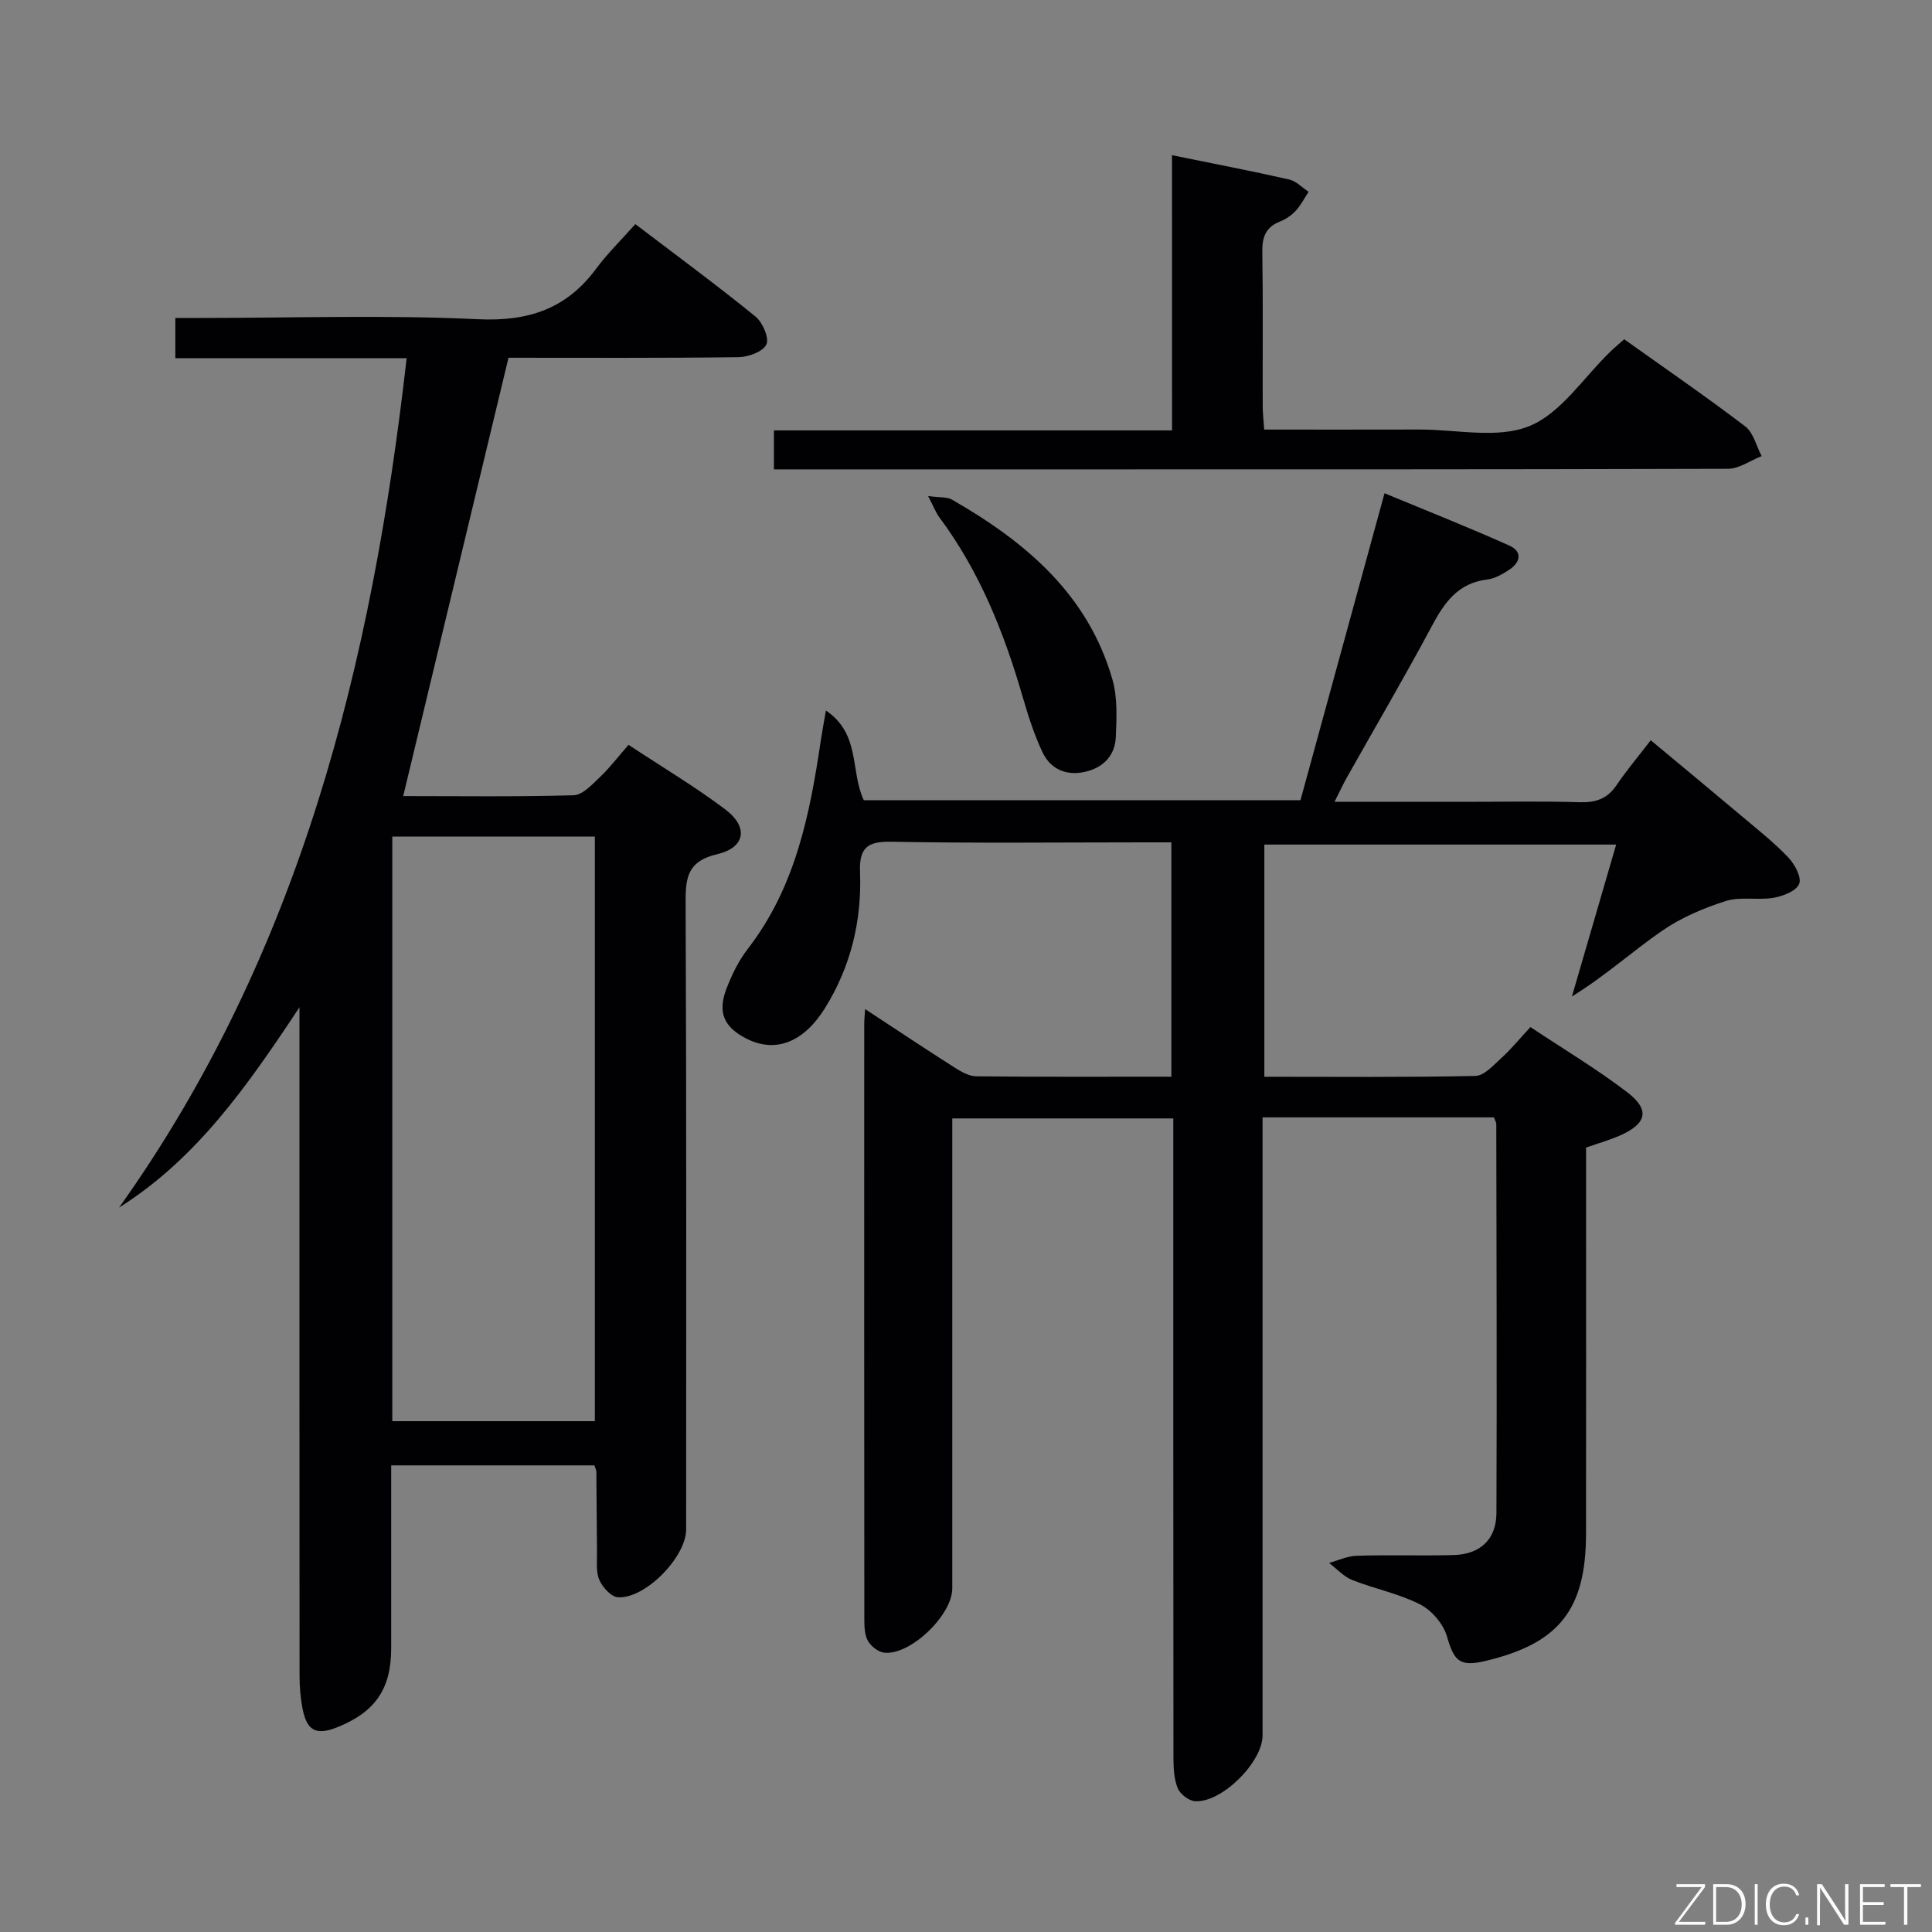 <svg enable-background="new 0 0 400 400" viewBox="0 0 400 400" xmlns="http://www.w3.org/2000/svg"><rect x="0" y="0" width="400" height="400" fill="#808080" stroke="none"/><path d="m309.29 231.34c-15.82 0-31.45 0-47.89 0v6.47 121.5c0 5.53-8.45 13.97-13.98 13.61-1.29-.08-3.09-1.47-3.59-2.7-.78-1.91-.87-4.19-.88-6.32-.04-42-.03-84-.03-126 0-1.98 0-3.97 0-6.34-15.21 0-30.1 0-45.76 0v5.8 91.5c0 5.54-8.68 13.9-14.09 13.31-1.21-.13-2.68-1.28-3.33-2.37-.7-1.18-.79-2.85-.79-4.31-.04-41.17-.03-82.33-.02-123.5 0-.79.09-1.59.18-3.07 6.48 4.25 12.5 8.27 18.6 12.15 1.34.85 2.96 1.76 4.46 1.77 13.32.14 26.64.08 40.35.08 0-16.14 0-32.02 0-48.52-1.87 0-3.66 0-5.45 0-17.5 0-35 .21-52.5-.13-5.07-.1-6.71 1.3-6.51 6.35.38 10.01-1.91 19.5-7.25 28.09-4.46 7.16-10.3 9.36-16.26 6.33-4.62-2.35-6.02-5.36-4.18-10.24 1.11-2.93 2.54-5.87 4.44-8.33 9.86-12.75 12.87-27.83 15.13-43.2.26-1.75.6-3.48 1.06-6.16 7.23 4.88 4.99 12.54 7.84 18.56h90.41c5.68-20.76 11.41-41.69 17.4-63.55 8.89 3.69 17.47 7.08 25.87 10.85 2.73 1.22 2.28 3.48-.08 5.01-1.37.89-2.95 1.82-4.52 2-6.05.72-8.87 4.76-11.49 9.67-5.64 10.56-11.71 20.89-17.58 31.33-.8 1.41-1.47 2.9-2.55 5.03h26.36c8.17 0 16.34-.16 24.5.08 3.32.09 5.66-.76 7.54-3.55 2.04-3.02 4.41-5.82 7.07-9.28 6.52 5.43 12.87 10.68 19.17 15.99 3.18 2.68 6.47 5.28 9.32 8.29 1.33 1.4 2.79 4.12 2.24 5.46-.59 1.47-3.34 2.54-5.3 2.88-3.26.55-6.85-.3-9.91.67-4.62 1.47-9.28 3.46-13.25 6.21-6.12 4.23-11.66 9.28-18.59 13.55 3-10.32 6.01-20.64 9.16-31.45-24.4 0-48.42 0-72.84 0v48.07c14.75 0 29.23.14 43.69-.17 1.86-.04 3.82-2.3 5.48-3.8 1.96-1.78 3.65-3.87 5.92-6.32 6.91 4.6 13.73 8.68 20.01 13.47 4.82 3.68 4.1 6.55-1.57 9.03-2.11.92-4.36 1.55-6.92 2.45v9.43c0 23.5.02 47-.01 70.5-.02 15.77-5.6 22.77-20.9 26.38-5.26 1.24-6.43-.01-7.89-5.09-.74-2.59-3.16-5.41-5.57-6.64-4.4-2.24-9.43-3.22-14.06-5.05-1.78-.71-3.19-2.33-4.78-3.53 1.91-.52 3.82-1.44 5.74-1.49 6.66-.2 13.33.03 20-.14 5.53-.14 8.89-3.23 8.91-8.71.11-26.83.01-53.66-.03-80.49.03-.33-.19-.63-.5-1.42z" fill="#010103"/><path d="m84.19 74.17c-16.32 0-31.92 0-47.89 0 0-2.78 0-5.18 0-8.34h5.17c19.16 0 38.36-.65 57.48.26 10.44.49 18.3-2.12 24.47-10.45 2.36-3.19 5.24-5.99 8.12-9.24 8.88 6.76 17.03 12.76 24.87 19.13 1.48 1.21 2.89 4.46 2.26 5.79-.71 1.5-3.75 2.61-5.8 2.63-15.98.21-31.97.12-47.59.12-7.29 30.34-14.5 60.37-21.8 90.75 11.39 0 23.35.17 35.28-.17 1.87-.05 3.85-2.25 5.47-3.78 2.04-1.94 3.76-4.22 5.9-6.66 7.12 4.7 13.82 8.69 20.02 13.36 4.85 3.65 4.2 7.9-1.66 9.28-5.98 1.41-6.57 4.61-6.54 9.83.19 43.33.11 86.65.11 129.98 0 5.67-8.42 14.37-14.11 14.04-1.4-.08-3.22-2.08-3.87-3.61-.74-1.73-.45-3.92-.48-5.92-.07-5.5-.07-11-.13-16.49 0-.31-.19-.62-.41-1.29-13.76 0-27.63 0-42.07 0v13.87 24c0 8.42-3.31 13.24-11.27 16.39-4.22 1.67-6.17.71-7.06-3.79-.45-2.26-.64-4.61-.64-6.92-.03-43.87-.02-87.69-.02-131.52 0-1.79 0-3.59 0-6.87-10.85 16.38-21.28 31.33-37.35 41.47 37.5-52.64 52.37-112.64 59.54-175.85zm-2.97 99.03v121.04h41.94c0-40.53 0-80.72 0-121.04-14.08 0-27.72 0-41.94 0z" fill="#010103"/><path d="m242.65 32.13c8.67 1.77 16.49 3.27 24.25 5.03 1.46.33 2.69 1.67 4.03 2.55-.87 1.32-1.6 2.78-2.66 3.93-.88.95-2.07 1.75-3.27 2.23-2.94 1.16-3.7 3.21-3.65 6.25.16 10.66.05 21.32.08 31.98 0 1.46.18 2.92.31 4.84 10.91 0 21.53.02 32.15-.01 7.66-.02 16.15 1.97 22.74-.71 6.56-2.67 11.21-10.04 16.7-15.34.82-.8 1.7-1.53 2.94-2.64 8.42 6 16.89 11.82 25.06 18.04 1.71 1.3 2.29 4.06 3.4 6.15-2.33.91-4.65 2.62-6.98 2.63-49.8.15-99.59.12-149.39.12-14.16 0-28.31 0-42.47 0-1.79 0-3.59 0-5.66 0 0-2.86 0-5.26 0-8.07h82.43c-.01-18.95-.01-37.5-.01-56.98z" fill="#010103"/><path d="m192.15 102.7c2.45.34 3.92.15 4.94.74 15.22 8.73 28.19 19.61 33.24 37.29 1.06 3.72.85 7.91.69 11.85-.16 3.92-2.68 6.42-6.47 7.24-3.86.84-7.1-.61-8.75-4.15-1.67-3.57-2.9-7.38-4-11.17-3.85-13.34-8.91-26.09-17.28-37.34-.76-1.01-1.21-2.25-2.37-4.46z" fill="#010103"/><g fill="#fbfcfa"><path d="m346.9 398 5.4-7.3h-5.2v-.6h5.9v.6l-5.4 7.2h5.5l-.1.6h-6.2v-.5z"/><path d="m354.7 390.1h2.8c2.3 0 3.9 1.6 3.9 4.1s-1.6 4.3-3.9 4.3h-2.8zm.6 7.8h2c2.2 0 3.3-1.6 3.3-3.6 0-1.8-1-3.6-3.3-3.6h-2z"/><path d="m363.9 390.1v8.4h-.6v-8.4h1.6z"/><path d="m372.5 396.3c-.4 1.3-1.4 2.3-3.2 2.3-2.4 0-3.7-1.9-3.7-4.3 0-2.3 1.2-4.3 3.7-4.3 1.8 0 2.9 1 3.2 2.4h-.6c-.4-1.1-1.1-1.8-2.5-1.8-2.1 0-3 1.9-3 3.7s.9 3.7 3 3.7c1.4 0 2.1-.7 2.5-1.7z"/><path d="m373.8 398.5v-1.5h.6v1.5z"/><path d="m376.2 398.5v-8.4h1c1.3 2 4.4 6.7 4.9 7.6-.1-1.2-.1-2.4-.1-3.8v-3.8h.7v8.4h-.9c-1.2-1.9-4.4-6.8-5-7.7.1 1.1 0 2.3 0 3.9v3.9h-.6z"/><path d="m390 394.4h-4.3v3.5h4.7l-.1.6h-5.2v-8.4h5.1v.6h-4.5v3.1h4.3z"/><path d="m394.2 390.7h-2.8v-.6h6.3v.6h-2.8v7.8h-.7z"/></g></svg>